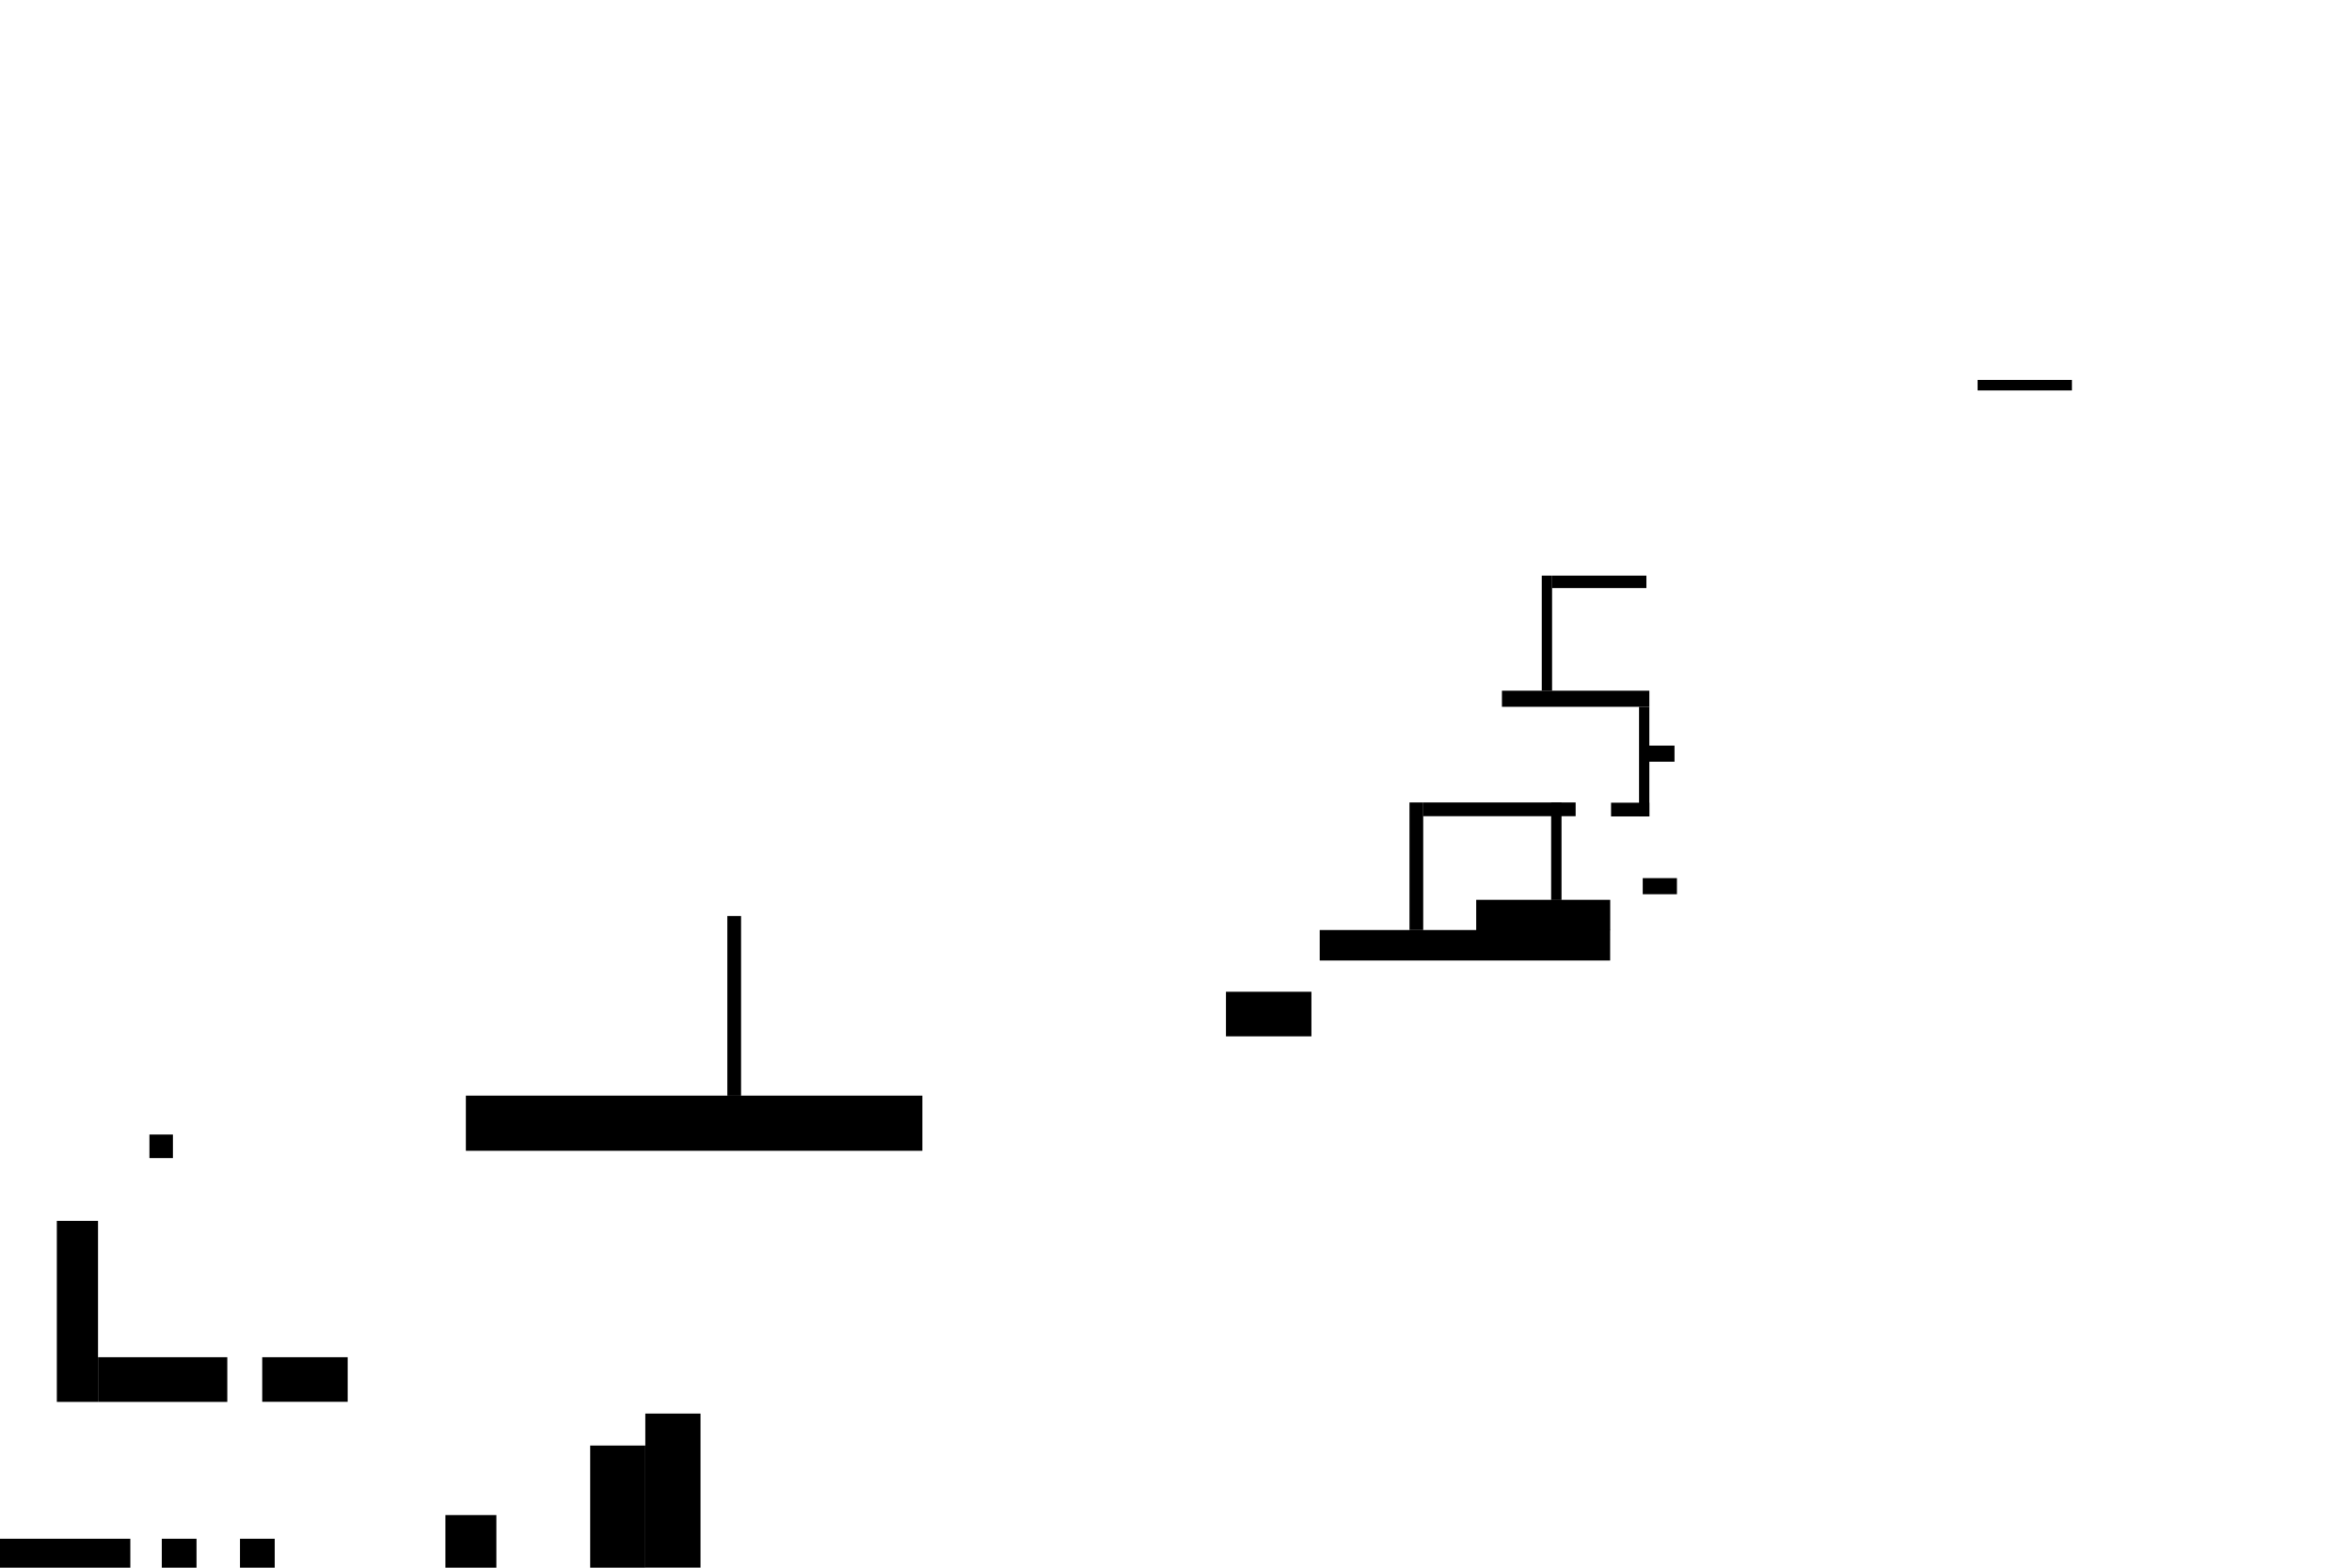 <?xml version="1.0" encoding="UTF-8" standalone="no"?>
<!-- Created with Inkscape (http://www.inkscape.org/) -->

<svg
   width="6000mm"
   height="4000mm"
   viewBox="0 0 6000 4000"
   version="1.1"
   id="svg1"
   inkscape:version="1.3.2 (091e20e, 2023-11-25, custom)"
   sodipodi:docname="level_shared.svg"
   xmlns:inkscape="http://www.inkscape.org/namespaces/inkscape"
   xmlns:sodipodi="http://sodipodi.sourceforge.net/DTD/sodipodi-0.dtd"
   xmlns="http://www.w3.org/2000/svg"
   xmlns:svg="http://www.w3.org/2000/svg">
  <sodipodi:namedview
     id="namedview1"
     pagecolor="#ffffff"
     bordercolor="#000000"
     borderopacity="0.25"
     inkscape:showpageshadow="2"
     inkscape:pageopacity="0.0"
     inkscape:pagecheckerboard="0"
     inkscape:deskcolor="#d1d1d1"
     inkscape:document-units="mm"
     inkscape:zoom="0.125"
     inkscape:cx="7560"
     inkscape:cy="9332.0001"
     inkscape:window-width="3440"
     inkscape:window-height="1369"
     inkscape:window-x="-8"
     inkscape:window-y="-8"
     inkscape:window-maximized="1"
     inkscape:current-layer="layer4"
     showguides="true" />
  <defs
     id="defs1" />
  <g
     inkscape:label="Shared"
     inkscape:groupmode="layer"
     id="layer1"
     style="display:inline">
    <path
       id="rect1"
       style="stroke-width:1.345"
       d="M 0,3926.136 H 332.43 V 4000 H 0 Z" />
    <path
       id="rect1-9"
       style="display:inline;stroke-width:0.695"
       d="m 412.656,3926.136 h 88.648 V 4000 H 412.656 Z" />
    <path
       id="rect1-9-0"
       style="display:inline;stroke-width:0.515"
       d="m 381.194,2894.823 h 60 v 60 h -60 z" />
    <path
       id="rect1-9-0-4"
       style="display:inline;stroke-width:3.476"
       d="m 1188.385,2795.476 h 1164.572 v 140.822 H 1188.385 Z" />
    <path
       id="rect1-9-7"
       style="display:inline;stroke-width:0.695"
       d="m 612.114,3926.136 h 88.648 V 4000 h -88.648 z" />
    <path
       id="rect1-9-7-8"
       style="display:inline;stroke-width:1.14"
       d="m 1136.199,3865.807 h 130 v 135.625 h -130 z" />
    <path
       id="rect1-9-7-8-0"
       style="display:inline;stroke-width:1.8"
       d="m 1505.476,3688.398 h 140.742 v 312.318 h -140.742 z" />
    <path
       id="rect1-9-7-8-0-2"
       style="display:inline;stroke-width:2.019"
       d="m 1646.219,3606.661 h 140.742 v 393.243 h -140.742 z" />
    <path
       id="rect1-9-7-8-0-2-6"
       style="display:inline;stroke-width:1.352"
       d="m 668.932,3463 h 218.086 v 113.737 H 668.932 Z" />
    <path
       id="rect1-9-7-8-0-2-6-3"
       style="display:inline;stroke-width:1.352"
       d="m 3127.382,2530.523 h 218.086 v 113.737 h -218.086 z" />
    <path
       id="rect1-9-7-8-0-2-6-3-2"
       style="display:inline;stroke-width:2.06"
       d="m 3366.558,2373.048 h 740.903 v 77.754 h -740.903 z" />
    <path
       id="rect1-9-7-8-0-2-6-3-2-6"
       style="display:inline;stroke-width:1.399"
       d="m 3765.916,2296.011 h 341.734 v 77.754 h -341.734 z" />
    <path
       id="rect1-9-7-8-0-2-6-3-2-6-6"
       style="display:inline;stroke-width:0.514"
       d="m 4190.622,2240.562 h 87.293 v 41.084 h -87.293 z" />
    <path
       id="rect1-9-7-8-0-2-6-3-2-6-6-6"
       style="display:inline;stroke-width:0.444"
       d="m 4206.61,1902.354 h 65.068 v 41.084 h -65.068 z" />
    <path
       id="rect1-9-7-8-0-2-6-3-2-6-6-4"
       style="display:inline;stroke-width:1.067"
       d="m 3831.48,1762.382 h 376.095 v 41.084 h -376.095 z" />
    <path
       id="rect1-9-7-8-0-2-6-3-2-6-6-4-3"
       style="display:inline;stroke-width:0.75"
       d="m 3959.401,1468.693 h 240.628 v 31.713 h -240.628 z" />
    <path
       id="rect1-9-7-8-0-2-6-3-2-6-6-4-3-5"
       style="display:inline;stroke-width:0.69"
       d="m 5044.895,969.384 h 240.628 V 996.25 h -240.628 z" />
    <path
       id="rect1-9-7-8-0-2-6-9"
       style="display:inline;stroke-width:1.664"
       d="m 250,3463 h 329.805 v 114 H 250 Z" />
    <path
       id="rect1-9-7-8-0-2-6-9-5"
       style="display:inline;stroke-width:1.891"
       d="m 145,3115 h 105 v 462 H 145 Z" />
    <path
       id="rect1-9-7-8-0-2-6-9-5-5"
       style="display:inline;stroke-width:1.087"
       d="m 1855.515,2337.286 h 35 v 458.445 h -35 z" />
    <path
       id="rect1-9-7-8-0-2-6-9-5-5-7"
       style="display:inline;stroke-width:0.916"
       d="m 3595.67,2047.538 h 35 v 325.523 h -35 z" />
    <path
       id="rect1-9-7-8-0-2-6-9-5-5-7-3"
       style="display:inline;stroke-width:0.696"
       d="m 3957.048,2047.555 h 26.389 v 248.849 h -26.389 z" />
    <path
       id="rect1-9-7-8-0-2-6-9-5-5-7-3-6"
       style="display:inline;stroke-width:0.756"
       d="m 3933.021,1468.692 h 26.389 v 293.751 h -26.389 z" />
    <path
       id="rect1-9-7-8-0-2-6-9-5-5-7-3-1"
       style="display:inline;stroke-width:0.737"
       d="m 4181.158,1803.453 h 26.389 v 279.7 h -26.389 z" />
    <path
       id="rect1-9-7-8-0-2-6-9-5-5-7-2"
       style="display:inline;stroke-width:1.001"
       d="m 4019.438,2047.537 v 35 h -388.848 v -35 z" />
    <path
       id="rect1-9-7-8-0-2-6-9-5-5-7-2-8"
       style="display:inline;stroke-width:0.502"
       d="m 4207.554,2048.158 v 35 h -97.738 v -35 z" />
  </g>
  <g
     inkscape:groupmode="layer"
     id="layer4"
     inkscape:label="Player"
     style="display:none">
    <rect
       style="fill:#0c92e8;fill-opacity:1;stroke-width:0.353"
       id="rect2"
       width="40"
       height="40"
       x="3421.44"
       y="2332.052" />
  </g>
</svg>
